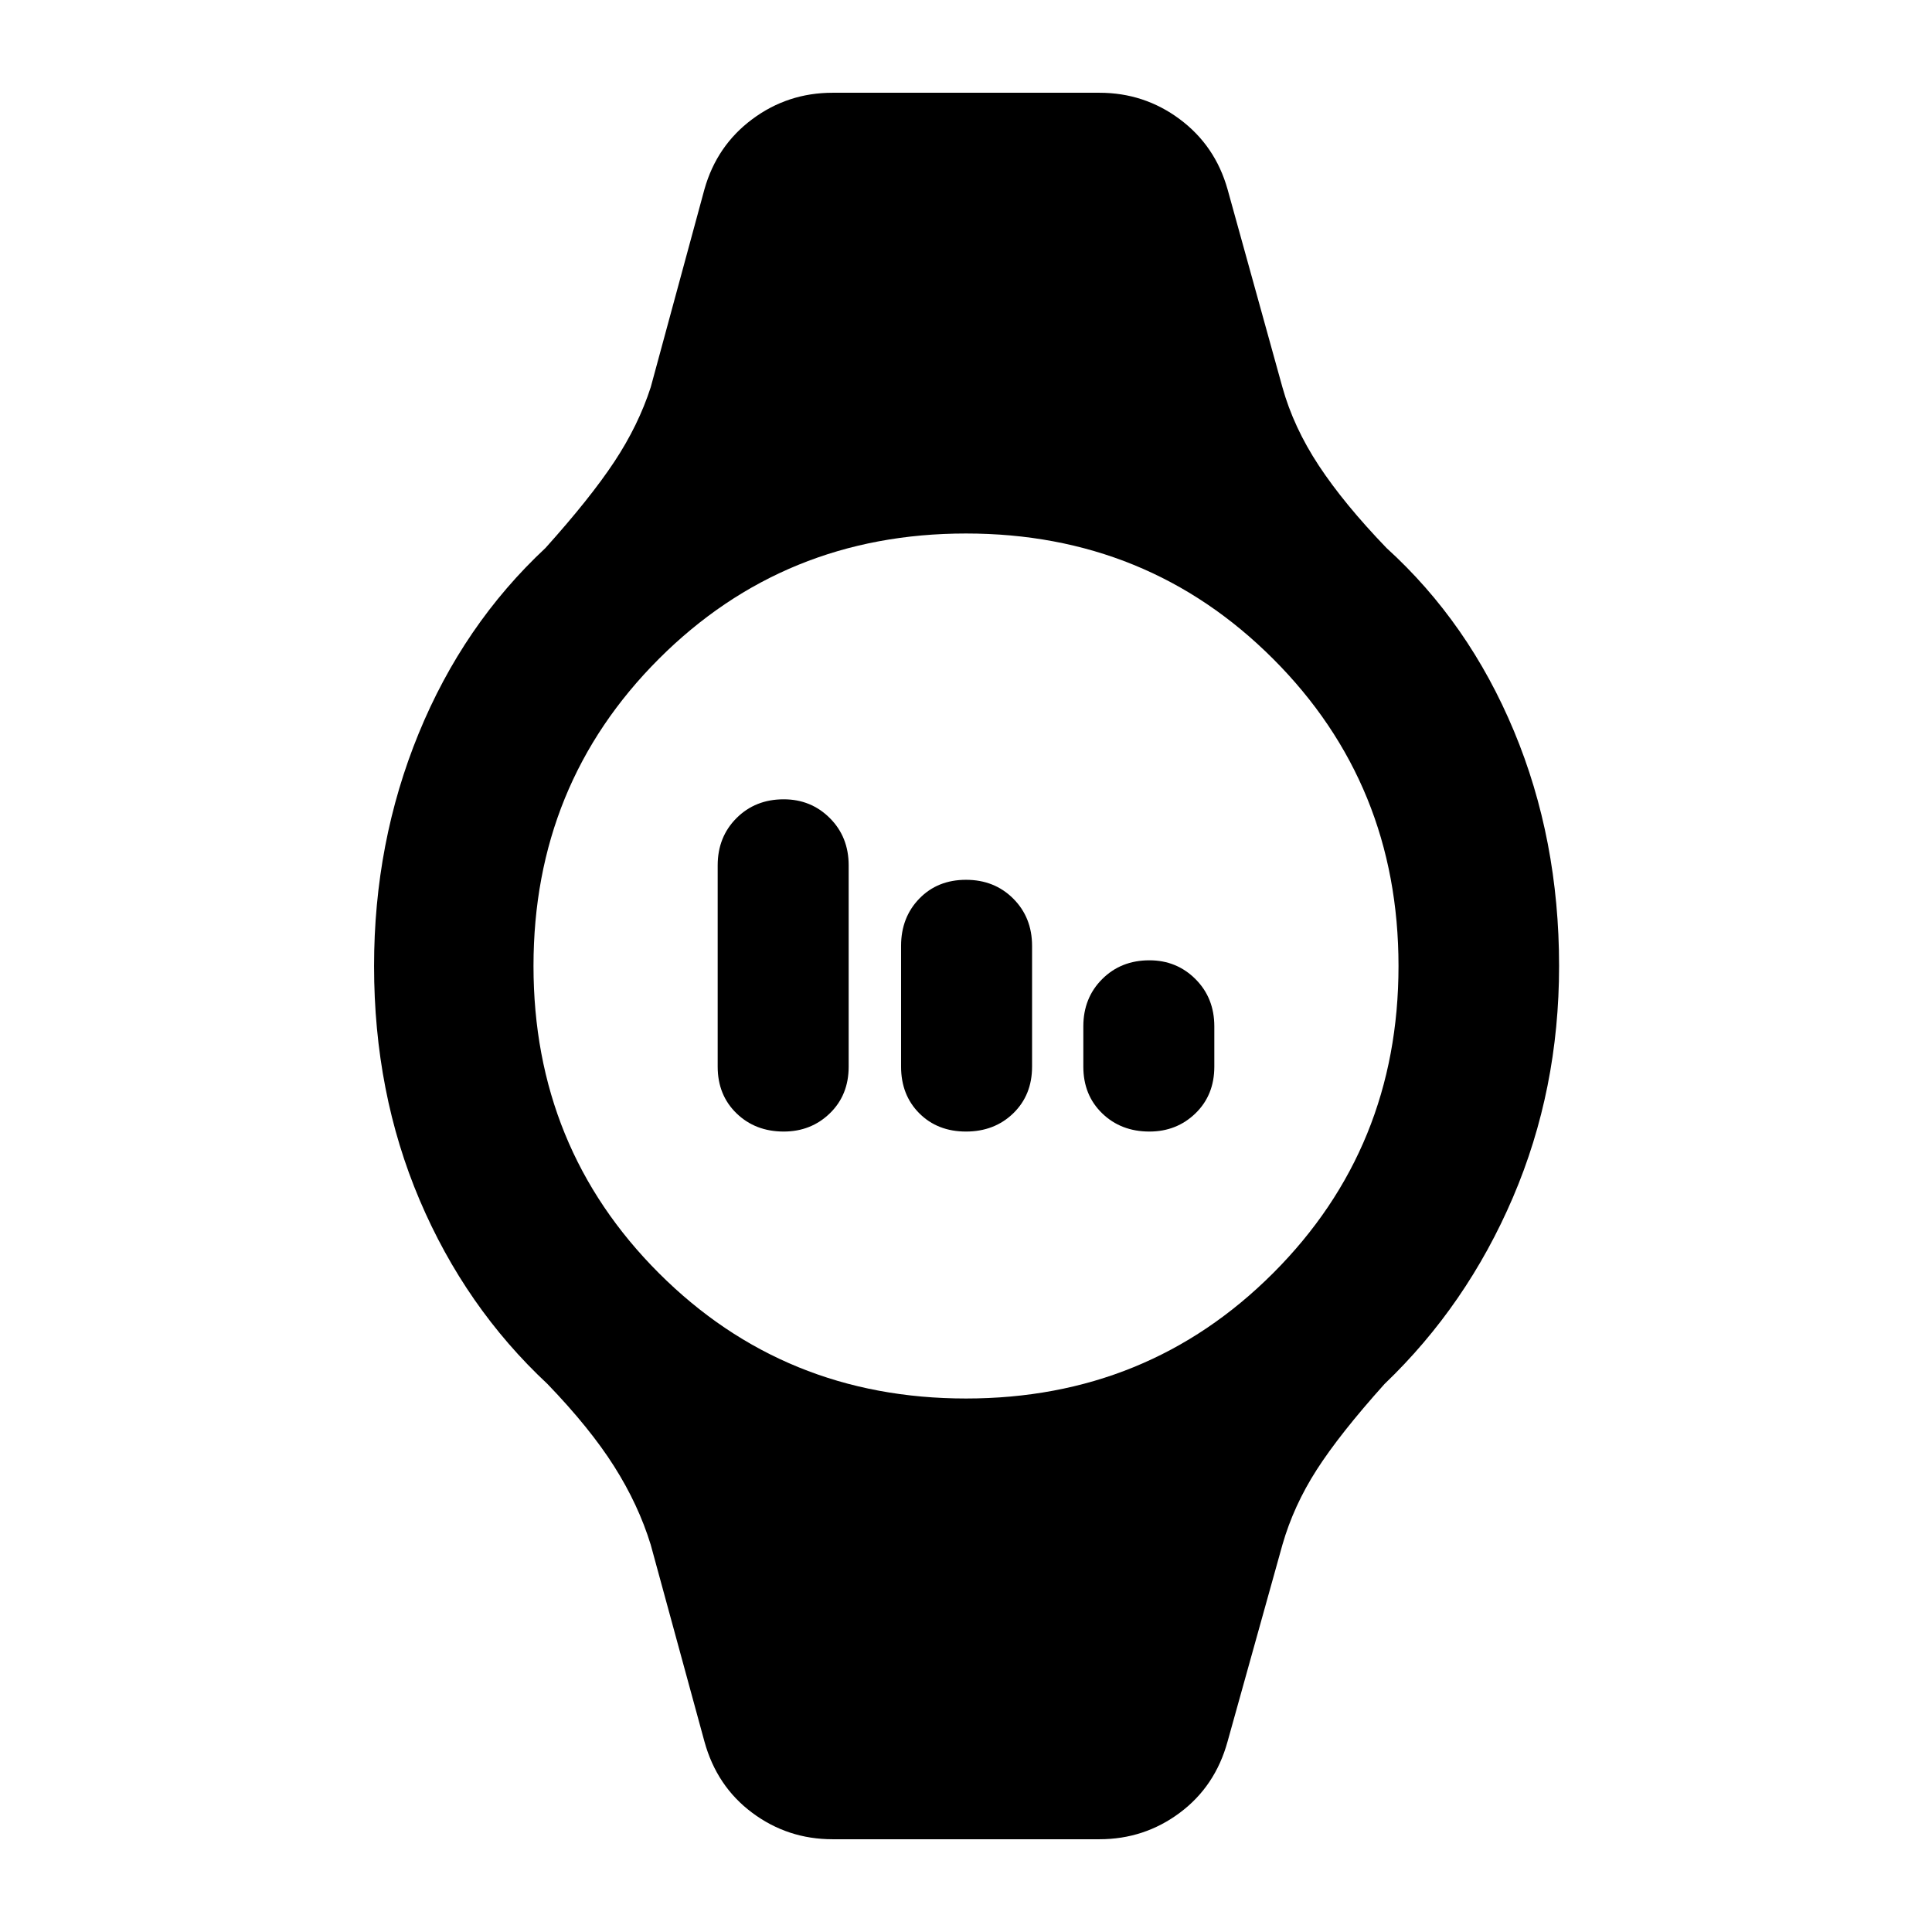 <svg xmlns="http://www.w3.org/2000/svg" height="48" viewBox="0 -960 960 960" width="48"><path d="M389.43-397.74q-14.13 0-23.47-9.06-9.35-9.07-9.35-23.2v-100q0-14.13 9.35-23.48 9.34-9.35 23.47-9.35 13.57 0 22.92 9.35 9.35 9.35 9.35 23.48v100q0 14.13-9.35 23.2-9.35 9.06-22.92 9.06Zm90.57 0q-14.13 0-23.2-9.06-9.06-9.07-9.06-23.2v-60q0-14.13 9.06-23.48 9.07-9.35 23.2-9.35 14.13 0 23.48 9.35t9.35 23.48v60q0 14.13-9.35 23.2-9.35 9.06-23.48 9.06Zm91.13 0q-14.13 0-23.48-9.06-9.35-9.07-9.35-23.2v-20q0-14.13 9.35-23.48t23.48-9.35q13.57 0 22.91 9.35 9.35 9.35 9.35 23.48v20q0 14.13-9.35 23.2-9.34 9.06-22.91 9.06ZM413.7-46.09q-22.27 0-39.9-13.13t-23.76-35.39l-26.69-97.78q-6.13-19.96-18.18-38.98-12.04-19.02-33.13-40.93-40.87-38.13-63.52-91.42Q185.87-417 185.87-480q0-61.43 22.15-115.5t63.02-92.2q22.22-24.74 34.2-42.84 11.98-18.11 18.11-37.07l26.69-98.35q6.13-21.69 23.76-34.82 17.63-13.13 39.9-13.13h132.6q22.27 0 39.9 13.13t23.76 34.82l27.26 98.35q5.56 19.96 18.11 38.98 12.54 19.02 33.63 40.93 40.87 37.13 63.3 90.92Q774.7-543 774.7-480q0 61.43-22.94 115-22.93 53.57-63.8 92.7-22.22 24.74-33.7 42.63-11.48 17.89-17.04 37.28l-27.26 97.78q-6.13 22.26-23.76 35.39-17.63 13.13-39.9 13.13H413.7Zm66.3-219q90.3 0 152.61-62.3 62.3-62.31 62.3-152.61 0-90.3-62.3-152.61-62.31-62.3-152.61-62.3-90.3 0-152.61 62.3-62.3 62.31-62.3 152.61 0 90.3 62.3 152.61 62.31 62.3 152.61 62.3Z"/></svg>